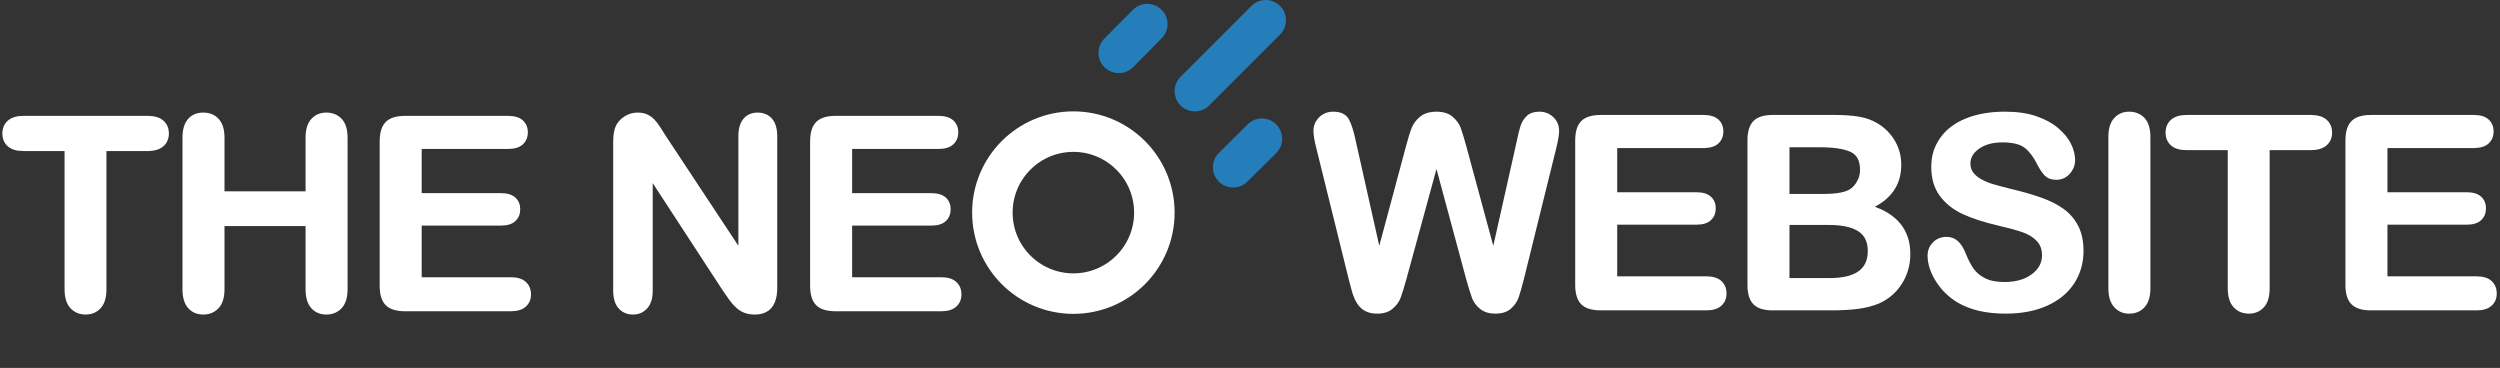 <?xml version="1.0" encoding="UTF-8"?>
<svg id="meteor" xmlns="http://www.w3.org/2000/svg" viewBox="0 0 4115.39 605.69">
  <rect x="0" y="0" width="4115.39" height="605.69" fill="#333333" stroke="none"/>
  <defs>
    <style>
      .cls-1 {
        stroke: #257eba;
      }

      .cls-1, .cls-2 {
        fill: none;
        stroke-linecap: round;
        stroke-linejoin: round;
        stroke-width: 66.67px;
      }

      .cls-2, .cls-3 {
        stroke: #fff;
      }

      .cls-3 {
        fill: #fff;
        stroke-miterlimit: 10;
        stroke-width: 5px;
      }
    </style>
  </defs>
  <path id="secondary" class="cls-1" d="m1841.61,87l47-47.33m141.33,235.67l47.33-47m6.33-195l-116.67,116.67"/>
  <circle id="primary" class="cls-2" cx="1766.94" cy="350" r="133.33"/>
  <g>
    <path class="cls-3" d="m242.69,246.14h-69.98v230.04c0,13.25-2.95,23.08-8.86,29.48-5.91,6.41-13.54,9.61-22.9,9.61s-17.25-3.24-23.22-9.72c-5.98-6.48-8.96-16.27-8.96-29.38v-230.04H38.79c-10.95,0-19.08-2.41-24.41-7.24-5.33-4.82-7.99-11.2-7.99-19.12s2.77-14.69,8.32-19.44c5.54-4.75,13.57-7.13,24.08-7.13h203.9c11.09,0,19.33,2.45,24.73,7.34,5.4,4.9,8.1,11.31,8.1,19.22s-2.74,14.29-8.21,19.12c-5.47,4.83-13.68,7.24-24.62,7.24Z"/>
    <path class="cls-3" d="m367.06,226.7v90.72h138.46v-90.72c0-12.96,2.92-22.68,8.75-29.16,5.83-6.48,13.5-9.72,23-9.72s17.46,3.21,23.44,9.61c5.97,6.41,8.96,16.17,8.96,29.27v249.48c0,13.11-3.02,22.9-9.07,29.38-6.05,6.48-13.82,9.72-23.33,9.72s-17.35-3.28-23.11-9.83c-5.76-6.55-8.64-16.31-8.64-29.27v-106.49h-138.46v106.49c0,13.11-3.02,22.9-9.07,29.38-6.05,6.48-13.82,9.72-23.33,9.72s-17.35-3.28-23.11-9.83c-5.76-6.55-8.64-16.31-8.64-29.27v-249.48c0-12.96,2.84-22.68,8.53-29.16,5.69-6.48,13.43-9.72,23.22-9.72s17.46,3.21,23.44,9.61c5.97,6.41,8.96,16.17,8.96,29.27Z"/>
    <path class="cls-3" d="m836.17,242.69h-144.5v77.76h133.06c9.79,0,17.1,2.2,21.92,6.59,4.82,4.39,7.24,10.19,7.24,17.39s-2.38,13.07-7.13,17.6-12.1,6.8-22.03,6.8h-133.06v90.07h149.47c10.08,0,17.67,2.34,22.79,7.02,5.11,4.68,7.67,10.91,7.67,18.68s-2.56,13.57-7.67,18.25c-5.11,4.68-12.71,7.02-22.79,7.02h-174.31c-13.97,0-24.01-3.09-30.13-9.29-6.12-6.19-9.18-16.2-9.18-30.02v-238.03c0-9.21,1.37-16.74,4.1-22.57,2.73-5.83,7.02-10.08,12.85-12.74,5.83-2.66,13.28-4,22.36-4h169.34c10.22,0,17.82,2.27,22.79,6.8,4.97,4.54,7.45,10.48,7.45,17.82s-2.48,13.5-7.45,18.04c-4.97,4.54-12.57,6.8-22.79,6.8Z"/>
    <path class="cls-3" d="m1094.64,226.27l123.34,186.62v-188.35c0-12.24,2.63-21.42,7.88-27.54,5.25-6.12,12.35-9.18,21.28-9.18s16.49,3.06,21.82,9.18c5.33,6.12,7.99,15.3,7.99,27.54v249.05c0,27.79-11.52,41.69-34.56,41.69-5.76,0-10.94-.83-15.55-2.48-4.61-1.66-8.93-4.28-12.96-7.88-4.03-3.6-7.78-7.81-11.23-12.64-3.46-4.82-6.91-9.75-10.37-14.8l-120.31-184.46v185.54c0,12.1-2.81,21.24-8.42,27.43-5.62,6.19-12.82,9.29-21.6,9.29s-16.34-3.13-21.82-9.4c-5.47-6.26-8.21-15.37-8.21-27.32v-244.29c0-10.37,1.15-18.5,3.46-24.41,2.73-6.48,7.27-11.77,13.61-15.88,6.33-4.1,13.18-6.16,20.52-6.16,5.76,0,10.69.94,14.8,2.81,4.1,1.87,7.7,4.39,10.8,7.56,3.09,3.17,6.26,7.27,9.5,12.31,3.24,5.04,6.59,10.3,10.04,15.77Z"/>
    <path class="cls-3" d="m1544.74,242.69h-144.5v77.76h133.06c9.79,0,17.1,2.2,21.92,6.59,4.82,4.39,7.24,10.19,7.24,17.39s-2.38,13.07-7.13,17.6-12.1,6.8-22.03,6.8h-133.06v90.07h149.47c10.08,0,17.67,2.34,22.79,7.02,5.11,4.68,7.67,10.91,7.67,18.68s-2.56,13.57-7.67,18.25c-5.11,4.68-12.71,7.02-22.79,7.02h-174.31c-13.97,0-24.01-3.09-30.13-9.29-6.12-6.19-9.18-16.2-9.18-30.02v-238.03c0-9.21,1.37-16.74,4.1-22.57,2.73-5.83,7.02-10.08,12.85-12.74,5.83-2.66,13.28-4,22.36-4h169.34c10.22,0,17.82,2.27,22.79,6.8,4.97,4.54,7.45,10.48,7.45,17.82s-2.48,13.5-7.45,18.04c-4.97,4.54-12.57,6.8-22.79,6.8Z"/>
  </g>
  <g>
    <path class="cls-3" d="m2415.87,458.51l-51.19-189.86-51.84,189.86c-4.03,14.4-7.24,24.73-9.61,31-2.38,6.26-6.52,11.88-12.42,16.85-5.91,4.97-13.75,7.45-23.54,7.45-7.92,0-14.44-1.48-19.55-4.43-5.11-2.95-9.25-7.13-12.42-12.53-3.17-5.4-5.76-11.81-7.78-19.22-2.02-7.42-3.82-14.29-5.4-20.63l-52.7-213.19c-3.17-12.38-4.75-21.82-4.75-28.3,0-8.21,2.88-15.12,8.64-20.74,5.76-5.62,12.89-8.42,21.38-8.42,11.66,0,19.51,3.75,23.54,11.23,4.03,7.49,7.56,18.36,10.58,32.62l41.47,184.9,46.44-173.02c3.46-13.25,6.55-23.33,9.29-30.24,2.73-6.91,7.2-12.89,13.39-17.93,6.19-5.04,14.61-7.56,25.27-7.56s19.19,2.63,25.16,7.88c5.97,5.26,10.11,10.98,12.42,17.17,2.3,6.19,5.4,16.42,9.29,30.67l46.87,173.02,41.47-184.9c2.01-9.65,3.92-17.21,5.72-22.68,1.8-5.47,4.89-10.37,9.29-14.69,4.39-4.32,10.76-6.48,19.12-6.48s15.44,2.77,21.28,8.32c5.83,5.54,8.75,12.49,8.75,20.84,0,5.91-1.59,15.34-4.75,28.3l-52.7,213.19c-3.6,14.4-6.59,24.95-8.96,31.64-2.38,6.7-6.41,12.56-12.1,17.6-5.69,5.04-13.72,7.56-24.08,7.56-9.79,0-17.64-2.45-23.54-7.34-5.91-4.89-10.01-10.4-12.31-16.52-2.31-6.12-5.55-16.59-9.72-31.43Z"/>
    <path class="cls-3" d="m2804.19,241.21h-144.5v77.76h133.06c9.79,0,17.1,2.2,21.92,6.59,4.82,4.39,7.24,10.19,7.24,17.39s-2.38,13.07-7.13,17.6-12.1,6.8-22.03,6.8h-133.06v90.07h149.47c10.08,0,17.67,2.34,22.79,7.02,5.11,4.68,7.67,10.91,7.67,18.68s-2.56,13.57-7.67,18.25c-5.11,4.68-12.71,7.02-22.79,7.02h-174.31c-13.97,0-24.01-3.09-30.13-9.29-6.12-6.19-9.18-16.2-9.18-30.02v-238.03c0-9.21,1.37-16.74,4.1-22.57,2.73-5.83,7.02-10.08,12.85-12.74,5.83-2.66,13.28-4,22.36-4h169.34c10.22,0,17.82,2.27,22.79,6.8,4.97,4.54,7.45,10.48,7.45,17.82s-2.48,13.5-7.45,18.04c-4.97,4.54-12.57,6.8-22.79,6.8Z"/>
    <path class="cls-3" d="m3014.75,508.4h-96.77c-13.97,0-23.94-3.13-29.92-9.4-5.98-6.26-8.96-16.23-8.96-29.92v-238.03c0-13.97,3.06-24.01,9.18-30.13,6.12-6.12,16.02-9.18,29.7-9.18h102.6c15.12,0,28.22.94,39.31,2.81,11.09,1.87,21.02,5.47,29.81,10.8,7.49,4.47,14.11,10.12,19.87,16.96,5.76,6.84,10.15,14.4,13.18,22.68,3.02,8.28,4.54,17.03,4.54,26.24,0,31.68-15.84,54.86-47.52,69.55,41.61,13.25,62.42,39.03,62.42,77.33,0,17.71-4.54,33.66-13.61,47.84-9.07,14.19-21.31,24.66-36.72,31.43-9.65,4.03-20.74,6.88-33.26,8.53-12.53,1.66-27.15,2.48-43.85,2.48Zm-71.5-268.49v81.86h58.75c15.98,0,28.33-1.51,37.04-4.54,8.71-3.02,15.37-8.78,19.98-17.28,3.6-6.05,5.4-12.82,5.4-20.3,0-15.98-5.69-26.6-17.06-31.86-11.38-5.25-28.73-7.88-52.06-7.88h-52.06Zm66.74,127.87h-66.74v92.45h68.9c43.34,0,65.02-15.62,65.02-46.87,0-15.98-5.62-27.57-16.85-34.78-11.23-7.2-28.01-10.8-50.33-10.8Z"/>
    <path class="cls-3" d="m3427.26,413.36c0,19.15-4.93,36.36-14.8,51.62-9.87,15.27-24.3,27.22-43.31,35.86-19.01,8.64-41.55,12.96-67.61,12.96-31.25,0-57.02-5.9-77.33-17.71-14.4-8.5-26.1-19.83-35.1-34.02-9-14.18-13.5-27.97-13.5-41.36,0-7.78,2.7-14.43,8.1-19.98,5.4-5.54,12.27-8.32,20.63-8.32,6.77,0,12.49,2.16,17.17,6.48,4.68,4.32,8.67,10.73,11.99,19.22,4.03,10.08,8.39,18.5,13.07,25.27,4.68,6.77,11.27,12.35,19.76,16.74,8.5,4.39,19.66,6.59,33.48,6.59,19.01,0,34.45-4.43,46.33-13.28,11.88-8.86,17.82-19.91,17.82-33.16,0-10.51-3.21-19.04-9.61-25.6-6.41-6.55-14.69-11.56-24.84-15.01-10.15-3.46-23.73-7.13-40.72-11.02-22.75-5.33-41.8-11.56-57.13-18.68-15.34-7.13-27.51-16.85-36.5-29.16-9-12.31-13.5-27.61-13.5-45.9s4.75-32.9,14.26-46.44c9.5-13.53,23.25-23.94,41.26-31.21,18-7.27,39.17-10.91,63.5-10.91,19.44,0,36.25,2.41,50.44,7.24,14.18,4.83,25.95,11.23,35.32,19.22,9.36,7.99,16.2,16.38,20.52,25.16,4.32,8.79,6.48,17.35,6.48,25.7,0,7.63-2.7,14.51-8.1,20.63-5.4,6.12-12.13,9.18-20.2,9.18-7.34,0-12.93-1.84-16.74-5.51-3.82-3.67-7.96-9.68-12.42-18.04-5.76-11.95-12.67-21.28-20.74-27.97-8.07-6.7-21.03-10.04-38.88-10.04-16.56,0-29.92,3.64-40.07,10.91-10.15,7.27-15.23,16.02-15.23,26.24,0,6.34,1.73,11.81,5.18,16.42,3.46,4.61,8.21,8.57,14.26,11.88,6.05,3.31,12.17,5.91,18.36,7.78,6.19,1.87,16.42,4.61,30.67,8.21,17.85,4.18,34.02,8.79,48.49,13.82,14.47,5.04,26.78,11.16,36.94,18.36,10.15,7.2,18.07,16.31,23.76,27.32,5.69,11.02,8.53,24.52,8.53,40.5Z"/>
    <path class="cls-3" d="m3473.23,474.7v-249.48c0-12.96,2.95-22.68,8.86-29.16,5.9-6.48,13.53-9.72,22.9-9.72s17.46,3.21,23.44,9.61c5.97,6.41,8.96,16.17,8.96,29.27v249.48c0,13.11-2.99,22.9-8.96,29.38-5.98,6.48-13.79,9.72-23.44,9.72s-16.81-3.28-22.79-9.83c-5.98-6.55-8.96-16.31-8.96-29.27Z"/>
    <path class="cls-3" d="m3803.67,244.67h-69.98v230.04c0,13.25-2.95,23.08-8.86,29.48-5.91,6.41-13.54,9.61-22.9,9.61s-17.25-3.24-23.22-9.72c-5.98-6.48-8.96-16.27-8.96-29.38v-230.04h-69.98c-10.95,0-19.08-2.41-24.41-7.24-5.33-4.82-7.99-11.2-7.99-19.12s2.77-14.69,8.32-19.44c5.54-4.75,13.57-7.13,24.08-7.13h203.9c11.09,0,19.33,2.45,24.73,7.34,5.4,4.9,8.1,11.31,8.1,19.22s-2.74,14.29-8.21,19.12c-5.47,4.83-13.68,7.24-24.62,7.24Z"/>
    <path class="cls-3" d="m4072.11,241.21h-144.5v77.76h133.06c9.79,0,17.1,2.2,21.92,6.59,4.82,4.39,7.24,10.19,7.24,17.39s-2.38,13.07-7.13,17.6-12.1,6.8-22.03,6.8h-133.06v90.07h149.47c10.08,0,17.67,2.34,22.79,7.02,5.11,4.68,7.67,10.91,7.67,18.68s-2.56,13.57-7.67,18.25c-5.11,4.68-12.71,7.02-22.79,7.02h-174.31c-13.97,0-24.01-3.09-30.13-9.29-6.12-6.19-9.18-16.2-9.18-30.02v-238.03c0-9.21,1.37-16.74,4.1-22.57,2.73-5.83,7.02-10.08,12.85-12.74,5.83-2.66,13.28-4,22.36-4h169.34c10.22,0,17.82,2.27,22.79,6.8,4.97,4.54,7.45,10.48,7.45,17.82s-2.48,13.5-7.45,18.04c-4.97,4.54-12.57,6.8-22.79,6.8Z"/>
  </g>
</svg>